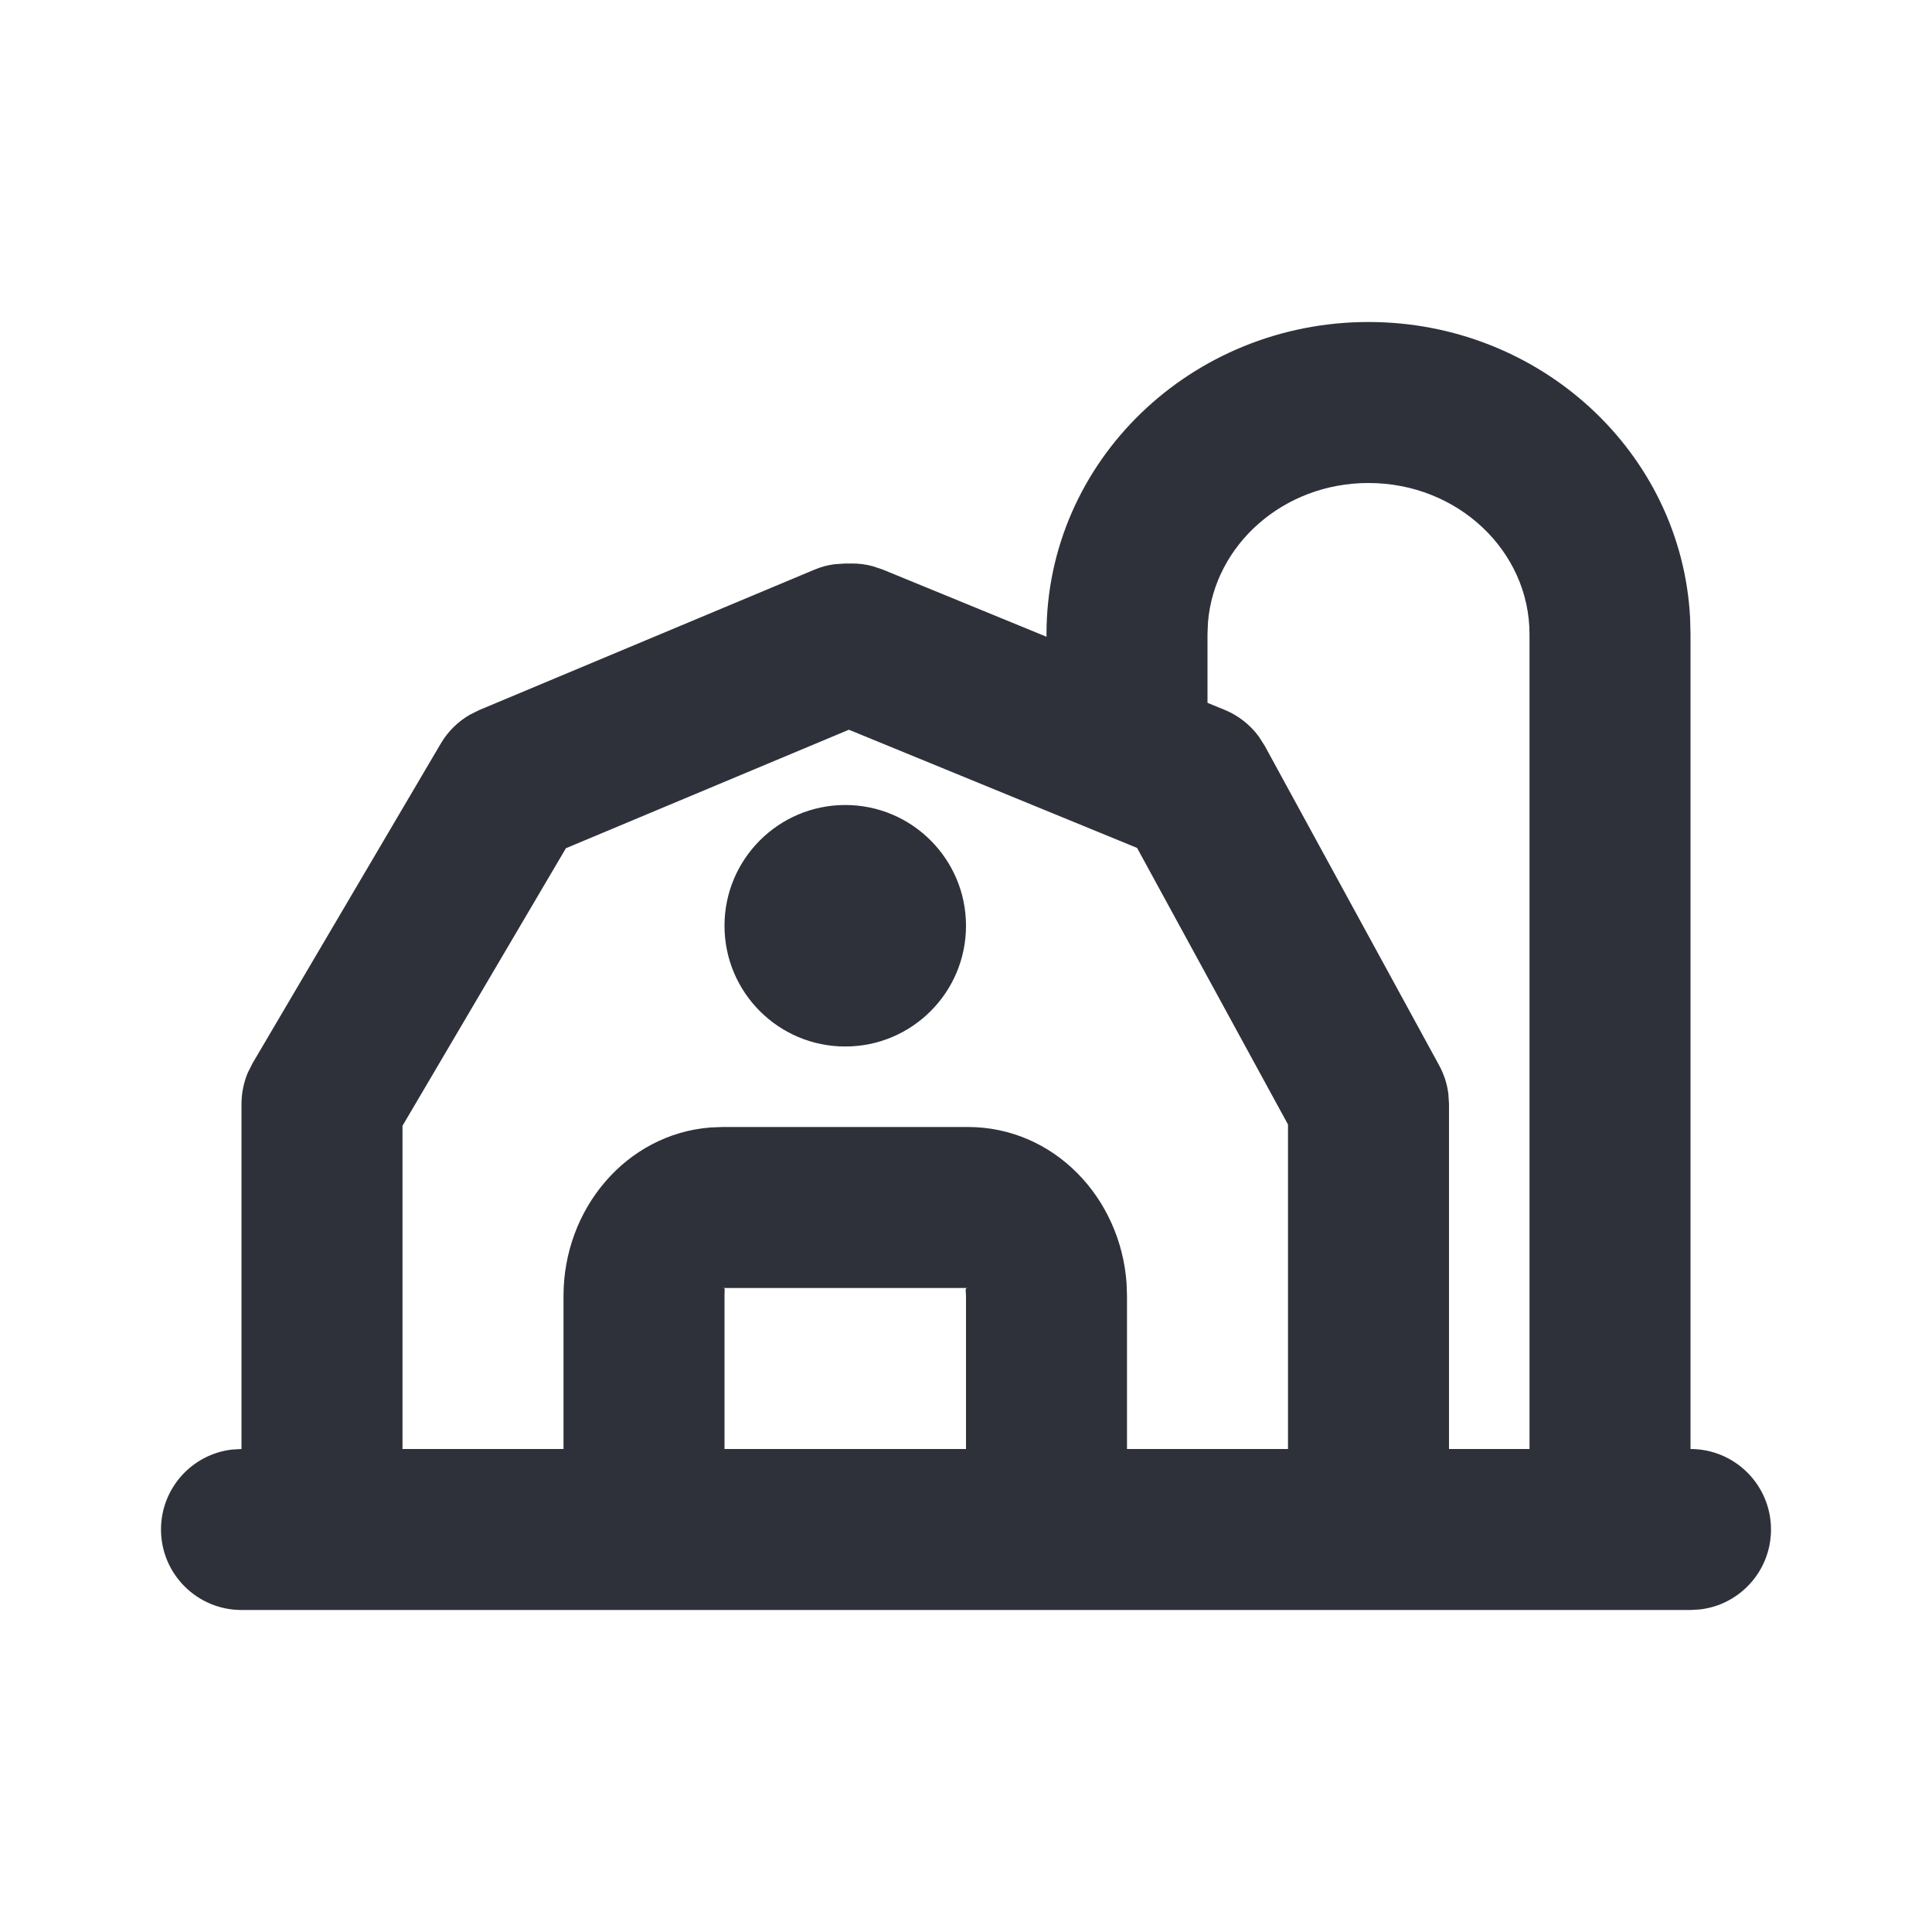 <?xml version="1.0" encoding="UTF-8"?>
<svg width="24px" height="24px" viewBox="0 0 24 24" version="1.1" xmlns="http://www.w3.org/2000/svg" xmlns:xlink="http://www.w3.org/1999/xlink">
    <title>Vector Files/24x24/Business/Purveyor</title>
    <g id="Symbols" stroke="none" stroke-width="1" fill="none" fill-rule="evenodd">
        <g id="24x24/Business/Purveyor" fill="#2F313A">
            <path d="M17,4 C19.131,4 20.887,5.619 20.995,7.675 L21,7.876 L21,18 C21.552,18 22,18.448 22,19 C22,19.513 21.614,19.936 21.117,19.993 L21,20 L3,20 C2.448,20 2,19.552 2,19 C2,18.487 2.386,18.064 2.883,18.007 L3,18 L3,13.714 C3,13.58 3.027,13.448 3.078,13.326 L3.138,13.207 L5.476,9.236 C5.564,9.087 5.688,8.964 5.836,8.879 L5.952,8.821 L10.114,7.078 C10.195,7.043 10.281,7.02 10.368,7.009 L10.5,7 L10.586,7 C10.672,7 10.759,7.011 10.842,7.034 L10.965,7.075 L13,7.91 L13,7.876 C13,5.726 14.8,4 17,4 Z M10.545,9.065 L7.03,10.537 L5,13.985 L5,18 L7,18 L7,16.099 C7,15.016 7.78,14.088 8.825,14.006 L8.976,14 L12.023,14 C13.092,14 13.922,14.879 13.995,15.946 L14,16.099 L14,18 L16,18 L16,13.969 L14.125,10.533 L10.545,9.065 Z M12.023,16 L8.976,16 C8.993,16 9,16.003 9.002,16.012 L9,16.099 L9,18 L12,18 L12,16.099 L11.996,16.03 C11.996,16.015 11.997,16.007 12.005,16.003 L12.023,16 Z M17,6 C15.939,6 15.085,6.771 15.006,7.73 L15,7.876 L15,8.731 L15.213,8.818 C15.383,8.888 15.529,9.003 15.637,9.149 L15.711,9.265 L17.878,13.235 C17.938,13.345 17.977,13.466 17.992,13.589 L18,13.714 L18,18 L19,18 L19,7.876 C19,6.85 18.114,6 17,6 Z M10.5,10 C11.328,10 12,10.672 12,11.5 C12,12.329 11.328,13 10.5,13 C9.672,13 9,12.329 9,11.5 C9,10.672 9.672,10 10.5,10 Z" id="Purveyor"></path>
        </g>
    </g>
</svg>